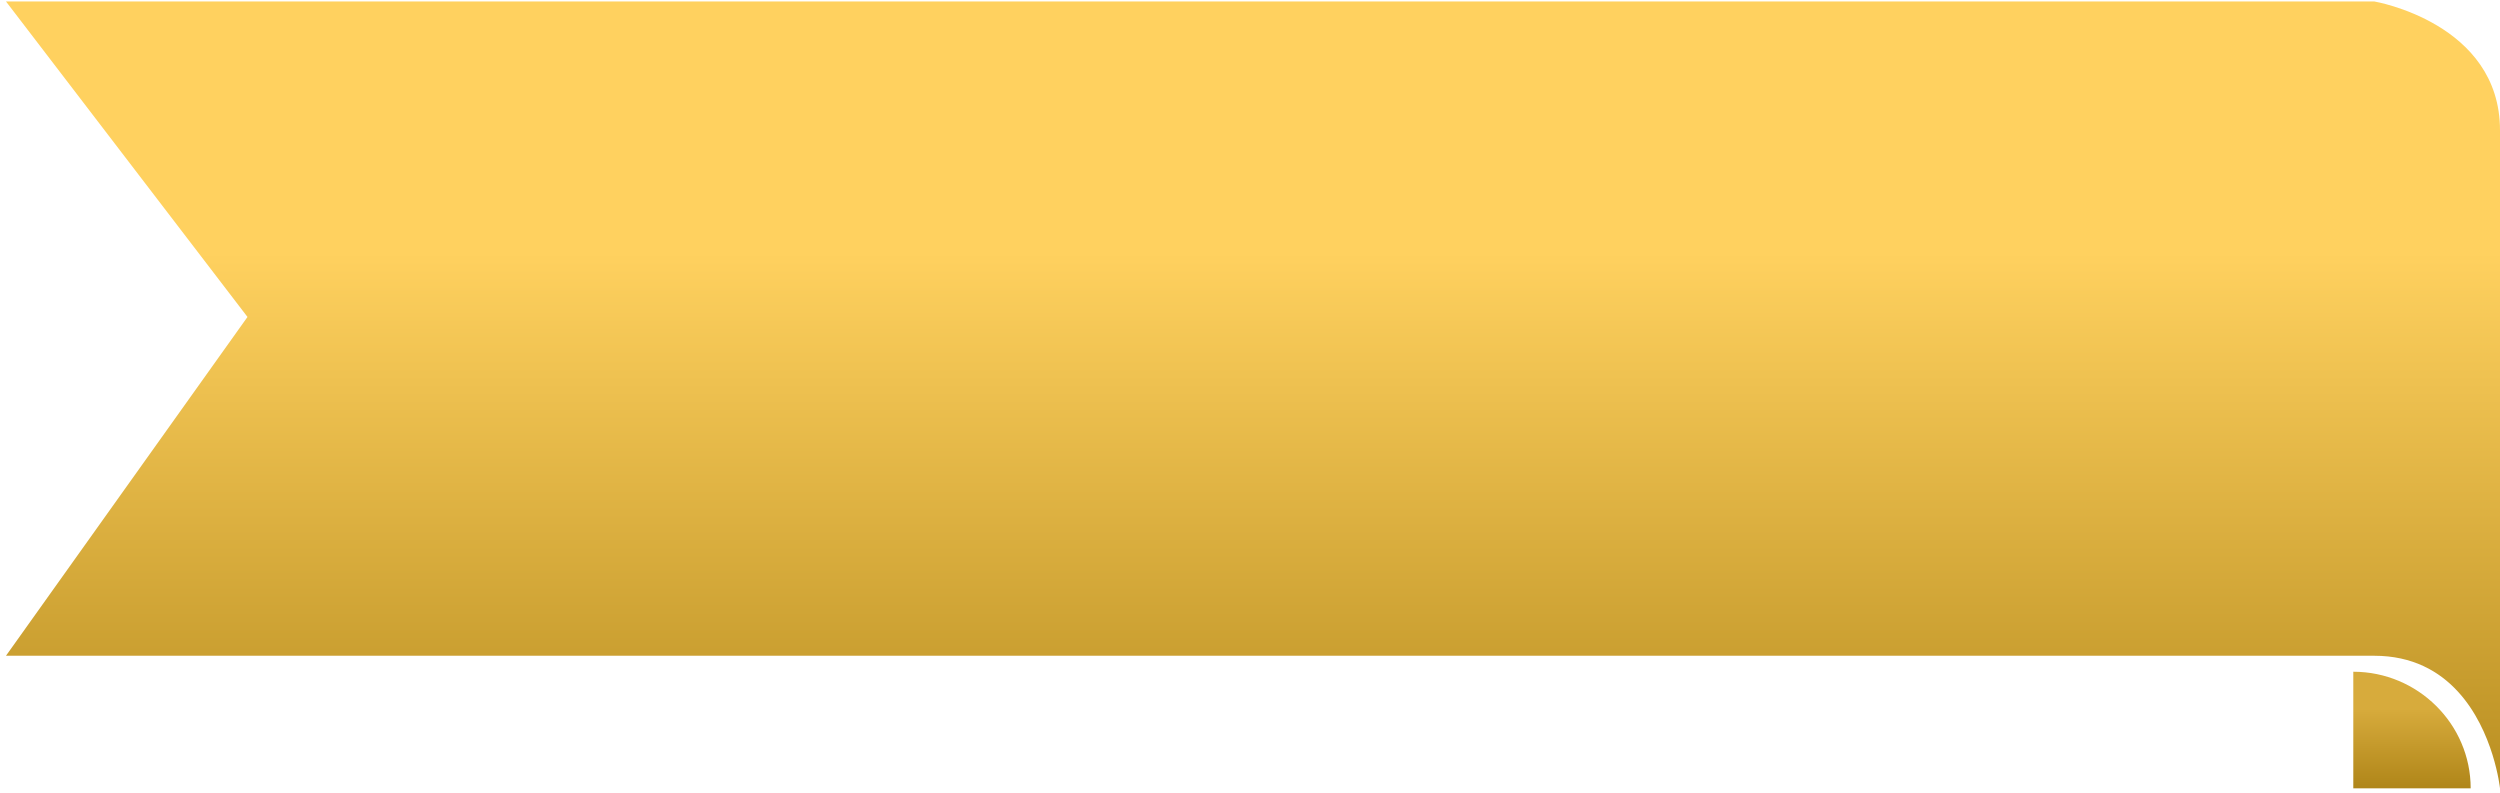 <svg width="328" height="104" viewBox="0 0 328 104" fill="none" xmlns="http://www.w3.org/2000/svg">
<path d="M311.502 0.191C311.502 0.191 328 2.987 328 17.1C328 31.212 328 103.426 328 103.426C328 103.426 327.207 95.896 322.485 90.745C320.031 88.069 316.517 86.035 311.502 86.035H0.784L32.47 41.584L0.784 0.191H311.502Z" fill="url(#paint0_linear_1601_2086)"/>
<path d="M308.752 88.132C317.199 88.132 324.151 94.979 324.151 103.426H308.752V88.132Z" fill="url(#paint1_linear_1601_2086)"/>
<defs>
<linearGradient id="paint0_linear_1601_2086" x1="164.392" y1="33.038" x2="164.392" y2="126.889" gradientUnits="userSpaceOnUse">
<stop stop-color="#FFD15F"/>
<stop offset="1" stop-color="#A2790D"/>
</linearGradient>
<linearGradient id="paint1_linear_1601_2086" x1="316.452" y1="92.998" x2="316.452" y2="106.902" gradientUnits="userSpaceOnUse">
<stop stop-color="#D7AB3C"/>
<stop offset="1" stop-color="#A2790D"/>
</linearGradient>
</defs>
</svg>
